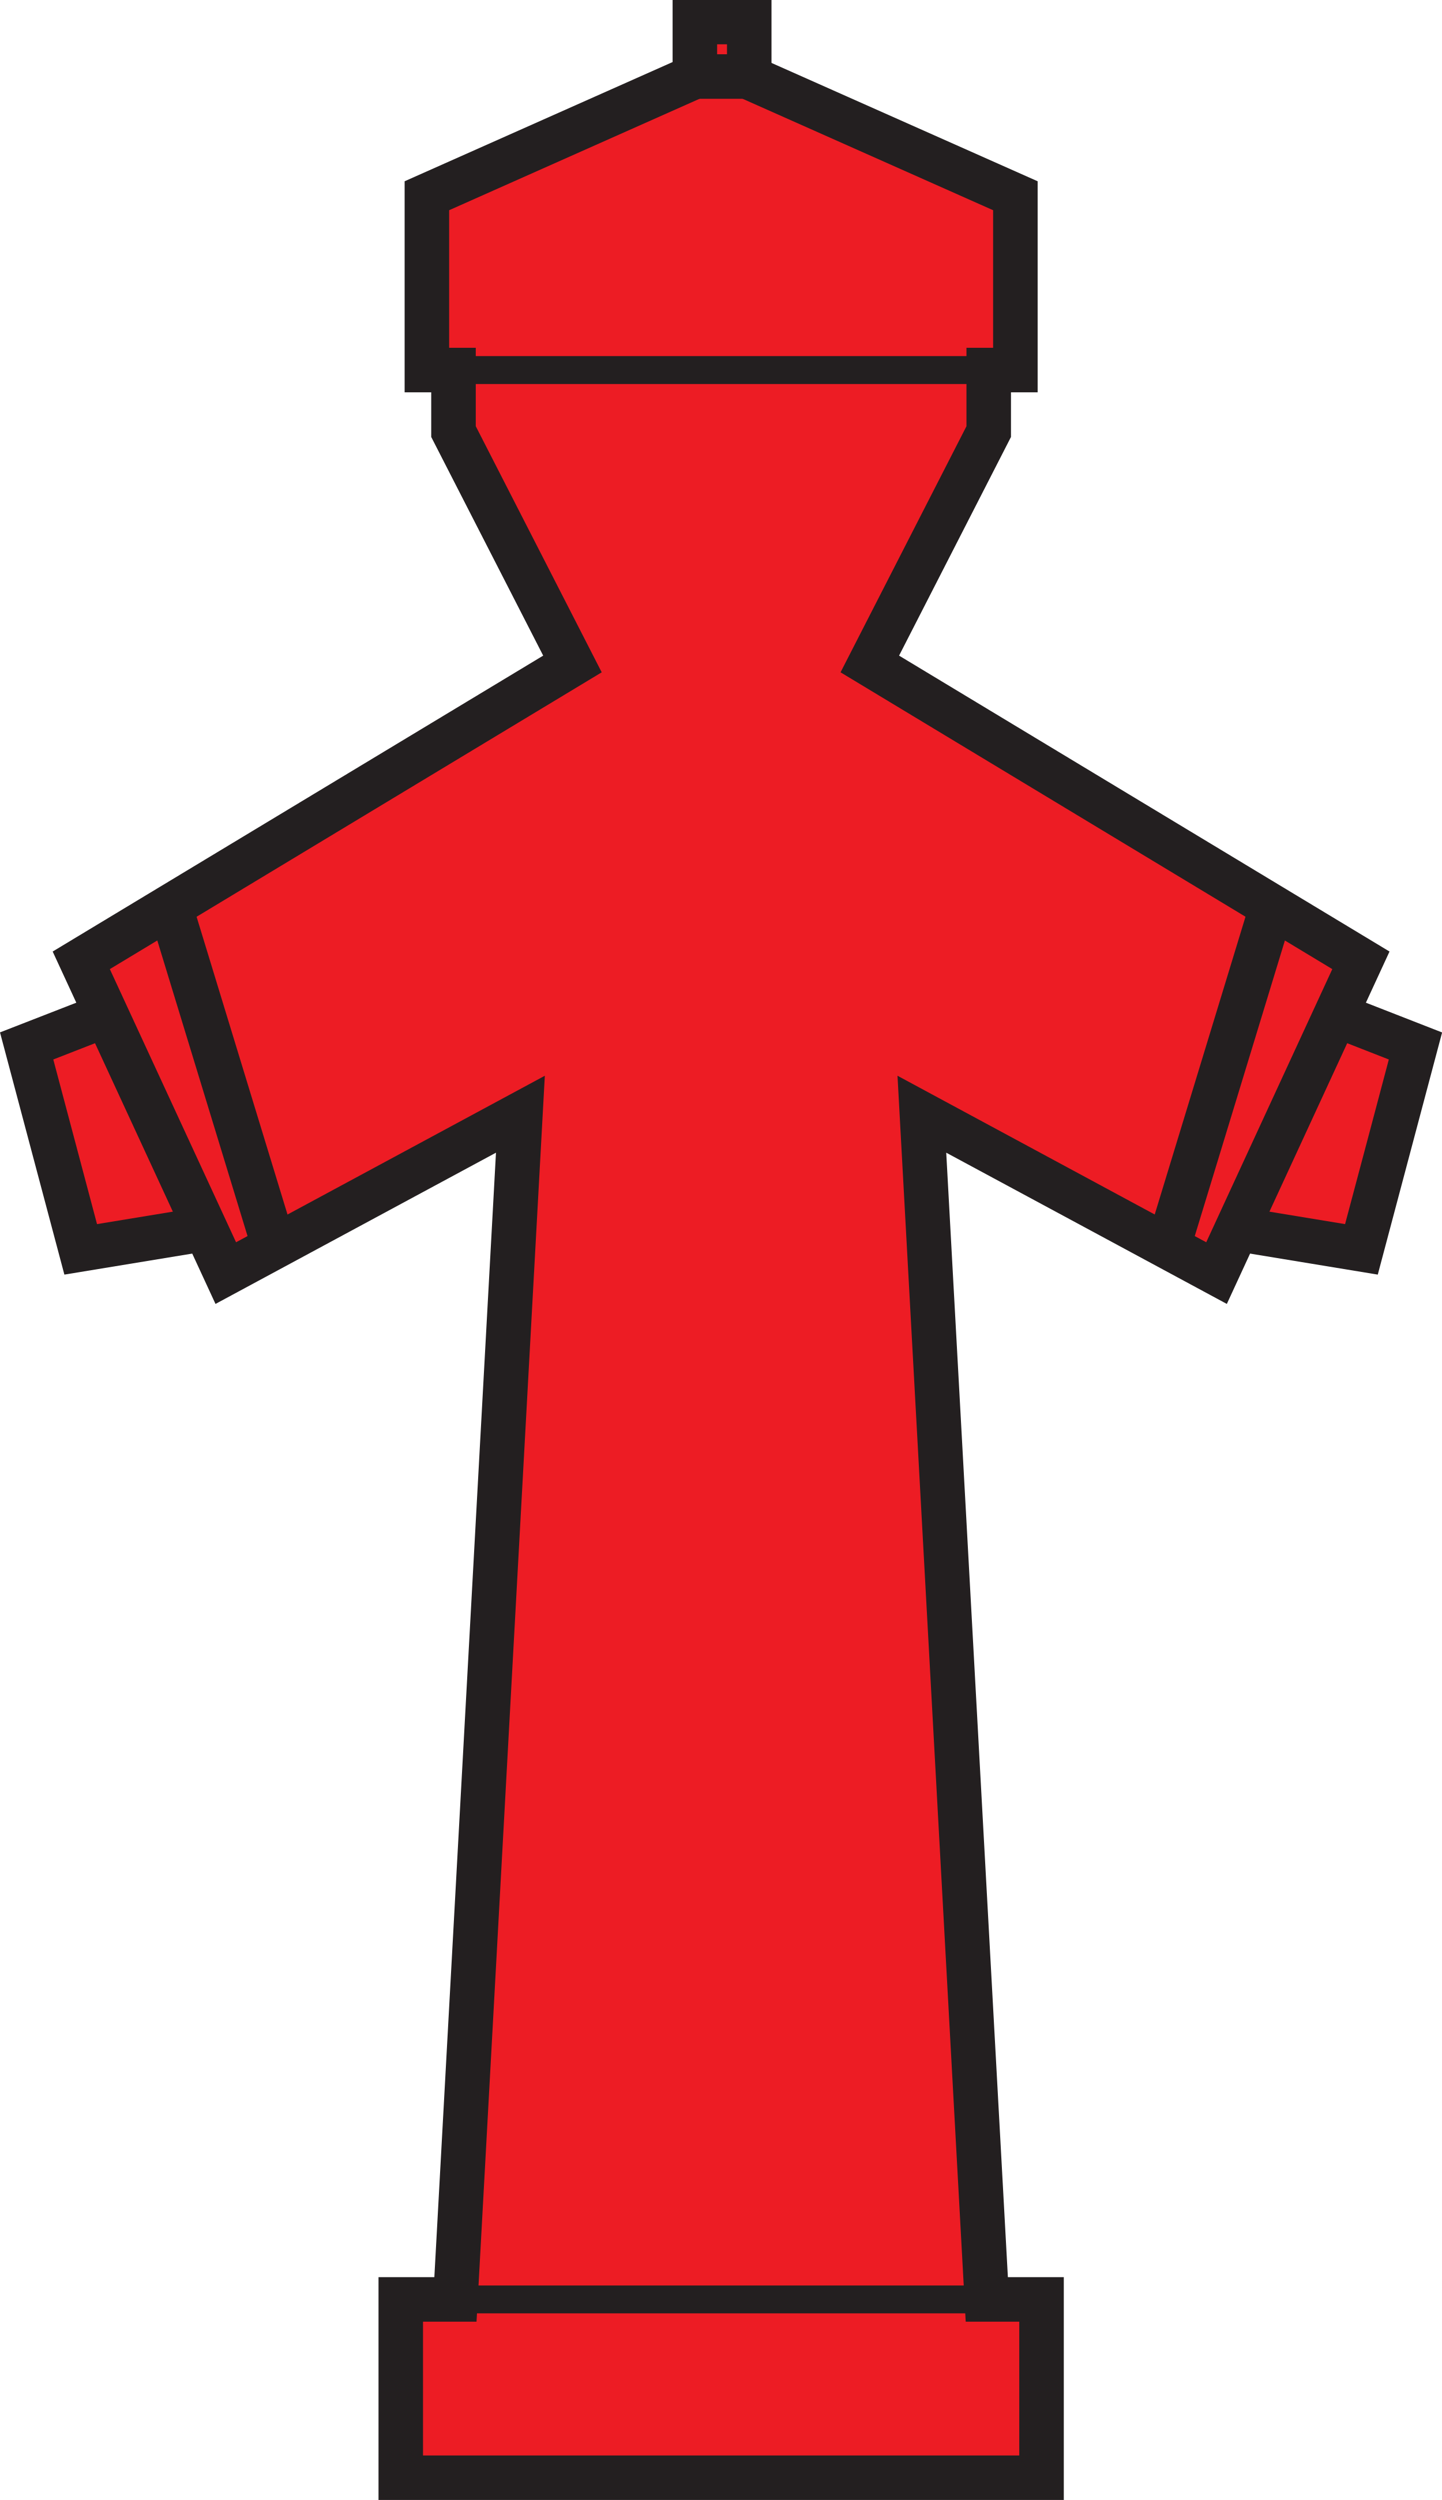 <?xml version="1.0" encoding="UTF-8" standalone="no"?>
<!-- Created with Inkscape (http://www.inkscape.org/) -->

<svg
   xmlns:dc="http://purl.org/dc/elements/1.1/"
   xmlns:cc="http://creativecommons.org/ns#"
   xmlns:rdf="http://www.w3.org/1999/02/22-rdf-syntax-ns#"
   xmlns:svg="http://www.w3.org/2000/svg"
   xmlns="http://www.w3.org/2000/svg"
   version="1.1"
   width="32.7"
   height="56.688"
   id="svg2"
   xml:space="preserve"><defs
     id="defs6"><clipPath
       id="clipPath18"><path
         d="M 0,453.547 0,0 l 261.621,0 0,453.547 -261.621,0 z"
         id="path20" /></clipPath></defs><g
     transform="matrix(1.25,0,0,-1.25,0,56.688)"
     id="g10"><g
       transform="scale(0.1,0.1)"
       id="g12"><g
         id="g14"><g
           clip-path="url(#clipPath18)"
           id="g16"><path
             d="m 37.27,230.586 -22.625,-3.723 -9.812,36.899 14.5,5.652"
             id="path22"
             style="fill:#ed1c24;fill-opacity:1;fill-rule:nonzero;stroke:none" /><path
             d="m 0,266.223 11.68,-43.938 26.25,4.317 -1.32,7.968 c 0,0 -13.895,-2.285 -19.008,-3.125 -1.375,5.188 -6.574,24.746 -7.934,29.864 3.965,1.55 11.133,4.343 11.133,4.343 L 17.859,273.176 0,266.223"
             id="path24"
             style="fill:#231f20;fill-opacity:1;fill-rule:nonzero;stroke:none" /><path
             d="m 224.363,230.586 22.617,-3.723 9.805,36.899 -14.473,5.652"
             id="path26"
             style="fill:#ed1c24;fill-opacity:1;fill-rule:nonzero;stroke:none" /><path
             d="m 240.852,265.652 c 0,0 7.136,-2.793 11.101,-4.343 -1.355,-5.118 -6.543,-24.676 -7.937,-29.864 -5.102,0.84 -18.989,3.125 -18.989,3.125 l -1.316,-7.968 26.238,-4.317 11.672,43.926 -17.832,6.965 -2.937,-7.524"
             id="path28"
             style="fill:#231f20;fill-opacity:1;fill-rule:nonzero;stroke:none" /><path
             d="M 135.566,439.625 184.211,418 l 0,-31.633 -4.836,0 0,-11.16 -21.57,-42.148 89.09,-53.762 -26.204,-56.738 -53.457,28.828 11.789,-215 9.93,0 0,-32.344 -116.246,0 0,32.344 9.922,0 11.777,215 -53.449,-28.828 -26.215,56.738 89.113,53.762 -21.578,42.148 0,11.16 -4.832,0 0,31.633 48.617,21.625"
             id="path30"
             style="fill:#ed1c24;fill-opacity:1;fill-rule:nonzero;stroke:none" /><path
             d="m 133.926,435.938 c 0,0 41.914,-18.637 46.238,-20.567 0,-3.797 0,-19.402 0,-24.961 -0.215,0 -4.832,0 -4.832,0 0,0 0,-12.605 0,-14.226 -0.859,-1.661 -22.844,-44.641 -22.844,-44.641 0,0 83.45,-50.359 89.211,-53.84 -2.488,-5.398 -19.929,-43.199 -22.871,-49.551 -6.531,3.528 -56.008,30.207 -56.008,30.207 L 175.195,32.344 c 0,0 6.875,0 9.715,0 0,-5.301 0,-18.953 0,-24.27 -7.254,0 -100.906,0 -108.168,0 0,5.316 0,18.969 0,24.27 2.84,0 9.707,0 9.707,0 L 98.84,258.359 c 0,0 -49.484,-26.679 -56.016,-30.207 -2.938,6.352 -20.402,44.153 -22.898,49.551 5.769,3.481 89.234,53.84 89.234,53.84 0,0 -21.996,42.98 -22.848,44.641 0,1.621 0,14.226 0,14.226 0,0 -4.613,0 -4.828,0 0,5.559 0,21.164 0,24.961 4.34,1.93 46.219,20.567 46.219,20.567 l -3.289,7.374 -51.008,-22.691 0,-38.285 c 0,0 4.617,0 4.824,0 0,-3.293 0,-8.098 0,-8.098 0,0 17.398,-33.996 20.312,-39.668 C 92.547,330.957 9.555,280.891 9.555,280.891 L 39.094,216.965 c 0,0 41.035,22.129 50.883,27.437 C 89.258,231.199 79.191,47.539 78.797,40.422 c -2.891,0 -10.129,0 -10.129,0 l 0,-40.422 124.32,0 0,40.422 c 0,0 -7.246,0 -10.144,0 -0.395,7.117 -10.449,190.777 -11.184,203.98 9.871,-5.308 50.906,-27.437 50.906,-27.437 l 29.512,63.926 c 0,0 -82.969,50.066 -88.973,53.679 2.911,5.672 20.301,39.668 20.301,39.668 0,0 0,4.805 0,8.098 0.215,0 4.836,0 4.836,0 l 0,38.285 -51.035,22.691 -3.281,-7.374"
             id="path32"
             style="fill:#231f20;fill-opacity:1;fill-rule:nonzero;stroke:none" /><path
             d="m 126.062,439.625 9.855,0 0,9.883 -9.855,0 0,-9.883 z"
             id="path34"
             style="fill:#ed1c24;fill-opacity:1;fill-rule:nonzero;stroke:none" /><path
             d="m 131.887,445.469 c 0,-0.875 0,-0.938 0,-1.805 -0.871,0 -0.918,0 -1.789,0 0,0.867 0,0.93 0,1.805 0.871,0 0.918,0 1.789,0 z m -9.867,8.078 0,-17.965 17.941,0 0,17.965 -17.941,0"
             id="path36"
             style="fill:#231f20;fill-opacity:1;fill-rule:nonzero;stroke:none" /><path
             d="M 49.73,227.305 30.891,289.023"
             id="path38"
             style="fill:#ed1c24;fill-opacity:1;fill-rule:nonzero;stroke:none" /><path
             d="m 27.027,287.844 18.84,-61.711 7.727,2.351 -18.844,61.711 -7.723,-2.351"
             id="path40"
             style="fill:#231f20;fill-opacity:1;fill-rule:nonzero;stroke:none" /><path
             d="m 211.914,227.305 18.816,61.718"
             id="path42"
             style="fill:#ed1c24;fill-opacity:1;fill-rule:nonzero;stroke:none" /><path
             d="m 208.047,228.484 7.742,-2.351 18.82,61.711 -7.746,2.351 -18.816,-61.711"
             id="path44"
             style="fill:#231f20;fill-opacity:1;fill-rule:nonzero;stroke:none" /><path
             d="m 82.277,386.367 97.098,0"
             id="path46"
             style="fill:#ed1c24;fill-opacity:1;fill-rule:nonzero;stroke:none" /><path
             d="m 82.277,383.84 97.098,0 0,5.066 -97.098,0 0,-5.066 z"
             id="path48"
             style="fill:#231f20;fill-opacity:1;fill-rule:nonzero;stroke:none" /><path
             d="m 179.023,36.387 -96.394,0"
             id="path50"
             style="fill:#ed1c24;fill-opacity:1;fill-rule:nonzero;stroke:none" /><path
             d="m 82.629,33.855 96.394,0 0,5.051 -96.394,0 0,-5.051 z"
             id="path52"
             style="fill:#231f20;fill-opacity:1;fill-rule:nonzero;stroke:none" /></g></g></g></g></svg>
